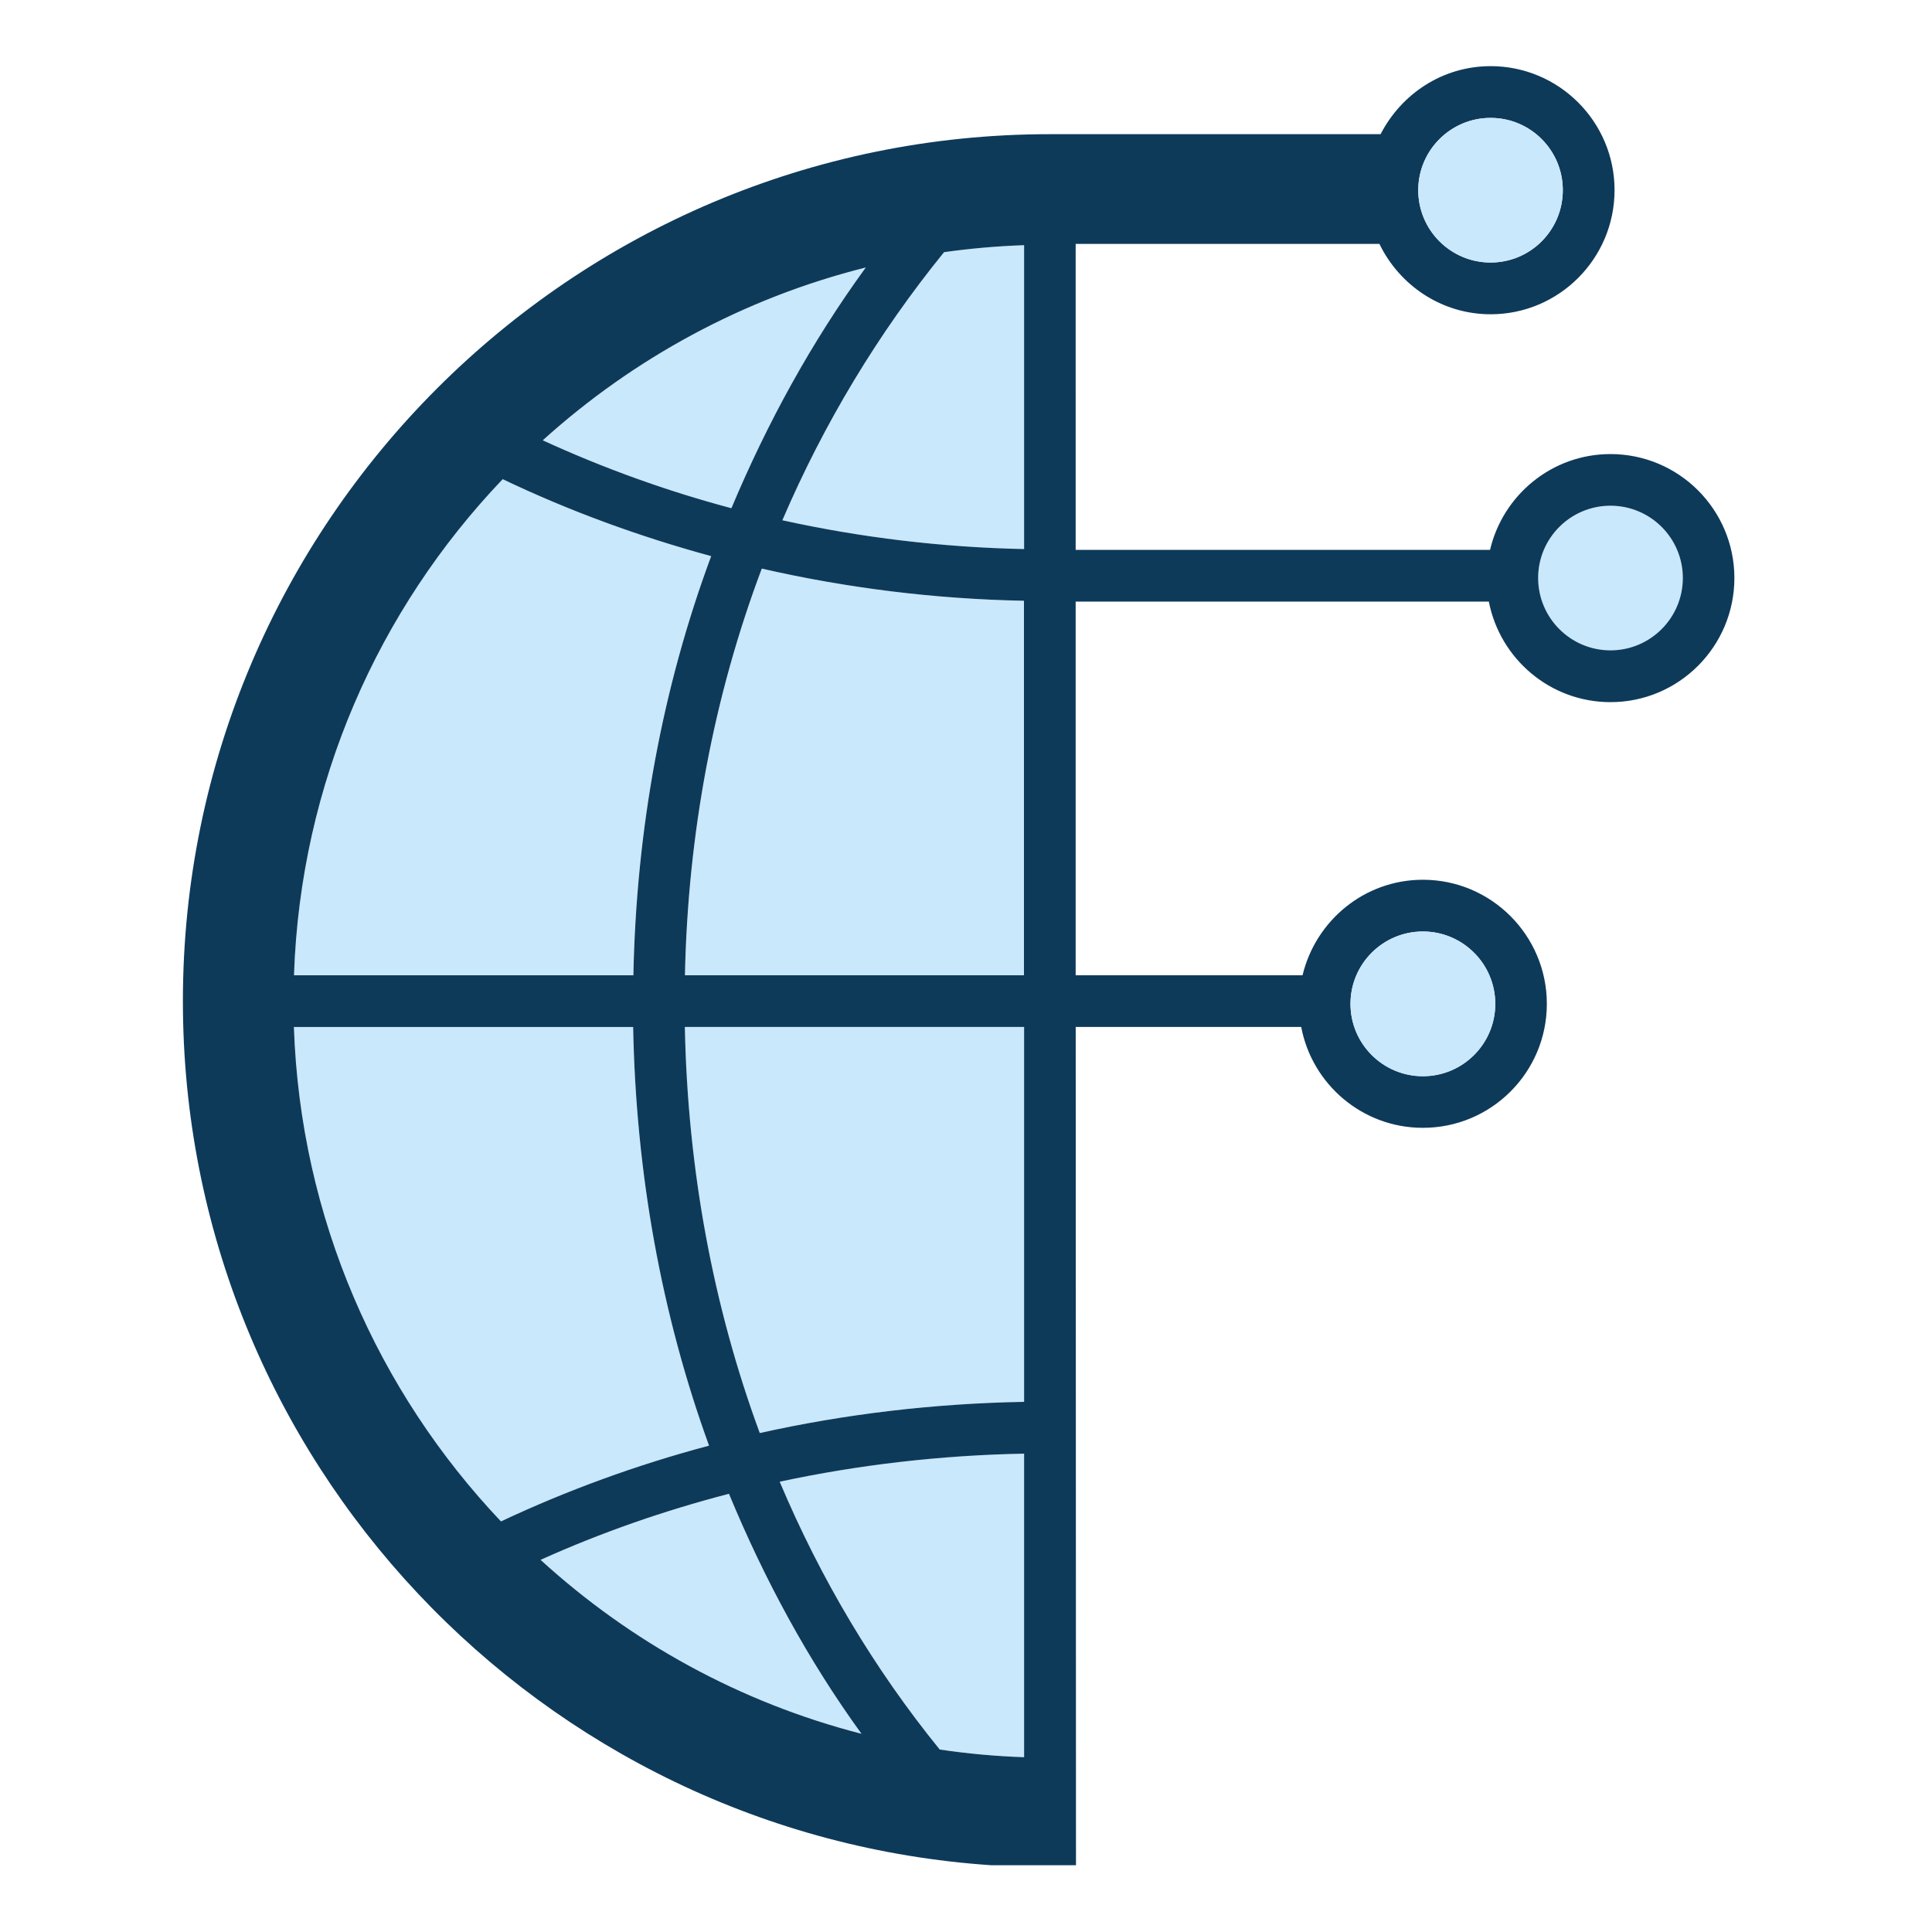 <?xml version="1.0" encoding="utf-8"?>
<!DOCTYPE svg PUBLIC "-//W3C//DTD SVG 1.1//EN" "http://www.w3.org/Graphics/SVG/1.1/DTD/svg11.dtd">
<svg version="1.1" id="Layer_1" xmlns="http://www.w3.org/2000/svg" x="0px" y="0px"
     width="42px" height="42px" viewBox="0 0 42 42" enable-background="new 0 0 42 42" xml:space="preserve">
<path fill="#C9E8FB" d="M17.008,11.31c1.713,0.377,3.472,0.589,5.255,0.626V5.33c-0.589,0.02-1.169,0.072-1.74,0.152
	C19.088,7.249,17.91,9.208,17.008,11.31z"/>
<path fill="#C9E8FB" d="M18.821,5.815c-2.655,0.667-5.052,1.976-7.022,3.759c1.318,0.603,2.688,1.099,4.101,1.475
	C16.679,9.193,17.644,7.432,18.821,5.815z"/>
<path fill="#C9E8FB" d="M15.458,12.089c-1.562-0.425-3.081-0.981-4.532-1.673c-2.699,2.828-4.395,6.61-4.537,10.785h7.377
	C13.831,18.03,14.397,14.949,15.458,12.089z"/>
<path fill="#C9E8FB" d="M11.752,33.91c1.955,1.785,4.336,3.102,6.976,3.781c-1.163-1.604-2.116-3.359-2.881-5.217
	C14.431,32.844,13.06,33.32,11.752,33.91z"/>
<path fill="#C9E8FB" d="M13.764,22.326H6.389c0.142,4.157,1.824,7.924,4.503,10.748c1.441-0.679,2.955-1.23,4.524-1.647
	C14.38,28.58,13.825,25.505,13.764,22.326z"/>
<path fill="#C9E8FB" d="M20.429,38.032c0.603,0.091,1.213,0.146,1.834,0.167v-6.601c-1.805,0.033-3.586,0.238-5.313,0.61
	C17.842,34.323,19.006,36.281,20.429,38.032z"/>
<path fill="#C9E8FB" d="M14.891,21.202h7.372V13.06c-1.935-0.038-3.845-0.275-5.699-0.699C15.518,15.131,14.954,18.12,14.891,21.202
	z"/>
<path fill="#C9E8FB" d="M16.517,31.152c1.866-0.416,3.794-0.643,5.746-0.675v-8.151h-7.375C14.948,25.414,15.5,28.396,16.517,31.152
	z"/>
<circle fill="#C9E8FB" cx="35.01" cy="12.567" r="1.572"/>
<path fill="#0E3A5A" d="M33.627,21.823c0-1.488-1.208-2.698-2.694-2.698c-1.272,0-2.332,0.889-2.617,2.077h-4.932v-8.124h8.982
	c0.241,1.243,1.333,2.186,2.644,2.186c1.488,0,2.694-1.211,2.694-2.698c0-1.486-1.206-2.695-2.694-2.695
	c-1.274,0-2.339,0.893-2.618,2.083h-9.008V5.302h6.603c0.436,0.901,1.353,1.53,2.418,1.53c1.486,0,2.694-1.21,2.694-2.699
	c0-1.486-1.208-2.695-2.694-2.695c-1.046,0-1.942,0.605-2.392,1.479h-7.189c-10.394,0-18.848,8.454-18.848,18.847
	c0,9.966,7.778,18.128,17.58,18.785h1.835l-0.006-18.224h4.902c0.235,1.246,1.33,2.193,2.644,2.193
	C32.419,24.519,33.627,23.312,33.627,21.823z M35.01,10.994c0.869,0,1.573,0.704,1.573,1.571s-0.704,1.573-1.573,1.573
	c-0.867,0-1.572-0.706-1.572-1.573S34.143,10.994,35.01,10.994z M32.404,2.563c0.867,0,1.57,0.705,1.57,1.57
	c0,0.869-0.703,1.574-1.57,1.574s-1.573-0.705-1.573-1.574C30.832,3.269,31.538,2.563,32.404,2.563z M18.821,5.815
	c-1.178,1.617-2.142,3.378-2.921,5.233c-1.413-0.376-2.782-0.871-4.101-1.476C13.77,7.791,16.166,6.482,18.821,5.815z
	 M10.928,10.417c1.449,0.692,2.968,1.247,4.532,1.673c-1.062,2.861-1.628,5.94-1.691,9.112H6.391
	C6.531,17.026,8.229,13.245,10.928,10.417z M6.389,22.326h7.375c0.06,3.179,0.616,6.254,1.65,9.101
	c-1.567,0.417-3.083,0.969-4.523,1.647C8.215,30.25,6.531,26.483,6.389,22.326z M11.752,33.91c1.308-0.59,2.678-1.068,4.095-1.436
	c0.768,1.857,1.719,3.615,2.881,5.217C16.088,37.012,13.708,35.696,11.752,33.91z M22.263,38.2
	c-0.621-0.021-1.231-0.077-1.834-0.167c-1.423-1.752-2.588-3.709-3.479-5.822c1.726-0.37,3.508-0.576,5.313-0.61V38.2z
	 M22.263,30.475c-1.953,0.035-3.88,0.262-5.746,0.678c-1.016-2.756-1.568-5.738-1.629-8.828h7.375V30.475z M22.263,21.202H14.89
	c0.064-3.082,0.627-6.07,1.671-8.841c1.854,0.424,3.765,0.662,5.699,0.699v8.142H22.263z M22.263,11.936
	c-1.783-0.037-3.543-0.249-5.255-0.626c0.902-2.103,2.081-4.062,3.515-5.828c0.571-0.08,1.151-0.132,1.74-0.152V11.936z
	 M29.358,21.823c0-0.867,0.705-1.573,1.574-1.573c0.866,0,1.573,0.706,1.573,1.573s-0.707,1.571-1.573,1.571
	C30.063,23.395,29.358,22.69,29.358,21.823z"/>
<path fill="#C9E8FB" d="M32.404,2.563c0.87,0,1.57,0.704,1.57,1.572s-0.7,1.572-1.57,1.572c-0.868,0-1.572-0.704-1.572-1.572
	S31.536,2.563,32.404,2.563z"/>
<circle fill="#C9E8FB" cx="30.933" cy="21.824" r="1.574"/>
</svg>

